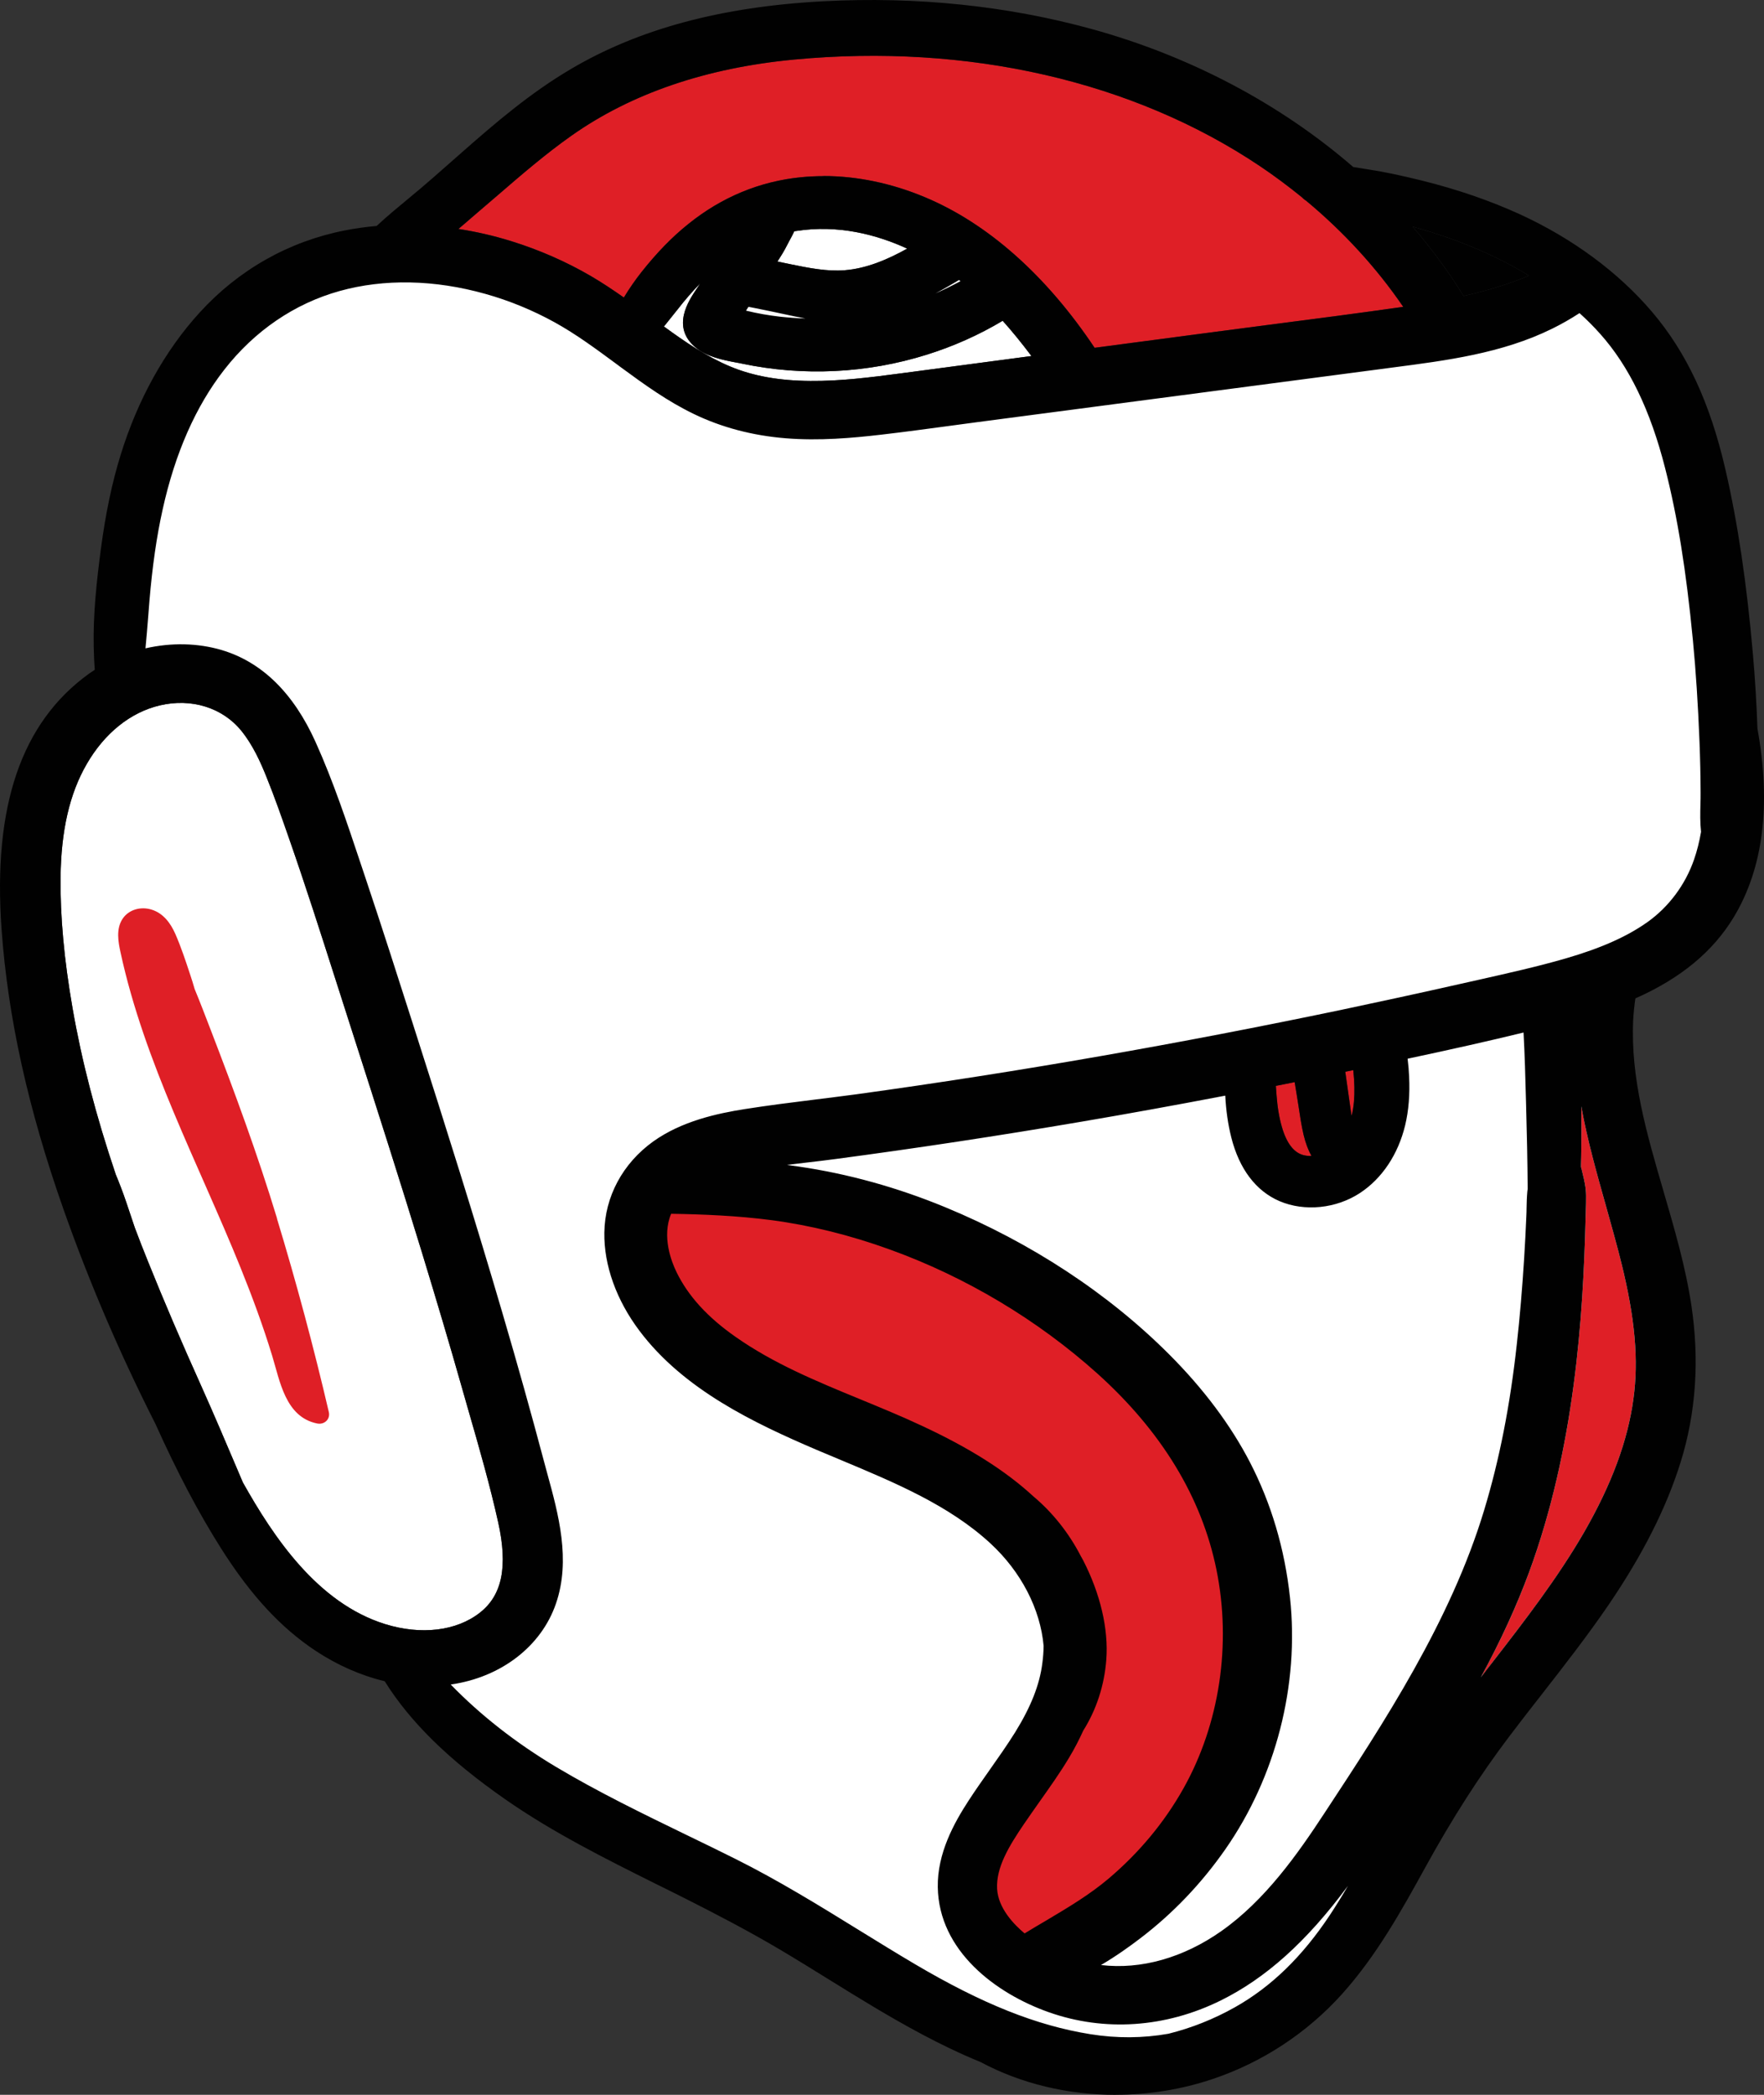 <svg width="32" height="38" viewBox="0 0 32 38" fill="none" xmlns="http://www.w3.org/2000/svg">
<rect x="0" y="0" width="32" height="38" fill="#333333" stroke="none"/>
<path d="M20.496 34.912C21.065 34.478 21.56 33.956 21.968 33.372C22.85 32.107 23.252 30.536 23.089 29.01C23 28.191 22.773 27.397 22.392 26.662C22.032 25.968 21.543 25.343 20.99 24.789C19.873 23.669 18.493 22.79 17.024 22.184C16.197 21.844 15.328 21.597 14.442 21.468C13.706 21.361 12.947 21.331 12.211 21.452C12.494 21.207 12.878 21.076 13.241 20.991C13.854 20.847 14.49 20.799 15.114 20.716C16.601 20.518 18.085 20.293 19.564 20.041C20.57 19.869 21.572 19.686 22.572 19.491C22.552 19.603 22.541 19.716 22.545 19.833C22.555 20.075 22.587 20.321 22.646 20.557C22.744 20.945 22.95 21.335 23.341 21.502C23.711 21.661 24.164 21.601 24.497 21.382C24.858 21.144 25.084 20.752 25.184 20.342C25.247 20.081 25.262 19.809 25.248 19.541C25.241 19.399 25.225 19.258 25.208 19.115C25.201 19.066 25.197 19.012 25.19 18.958C26.106 18.766 27.018 18.562 27.925 18.337C27.933 18.412 27.946 18.486 27.948 18.552C27.962 18.81 27.972 19.069 27.982 19.328C27.999 19.825 28.01 20.323 28.021 20.82C28.026 21.078 28.03 21.334 28.033 21.591C28.03 21.608 28.026 21.624 28.025 21.641C28.011 21.782 28.014 21.926 28.007 22.068C27.997 22.327 27.983 22.584 27.967 22.843C27.935 23.367 27.892 23.892 27.833 24.415C27.719 25.45 27.531 26.48 27.229 27.479C26.618 29.502 25.452 31.294 24.297 33.054C23.756 33.877 23.161 34.704 22.341 35.282C21.569 35.825 20.639 36.109 19.693 35.915C19.479 35.871 19.265 35.804 19.061 35.717C19.586 35.552 20.061 35.245 20.497 34.912H20.496Z" fill="white"/>
<path d="M19.121 31.726C19.215 31.57 19.297 31.41 19.37 31.248C19.595 30.9 19.724 30.498 19.755 30.082C19.796 29.524 19.619 28.935 19.366 28.442C19.352 28.414 19.336 28.389 19.321 28.361C19.128 27.986 18.862 27.648 18.538 27.376C17.97 26.854 17.267 26.459 16.577 26.137C15.432 25.605 14.201 25.233 13.161 24.503C12.677 24.163 12.25 23.743 11.99 23.21C11.763 22.744 11.685 22.174 11.977 21.718C11.982 21.712 11.986 21.707 11.99 21.702C12.677 21.71 13.36 21.733 14.042 21.823C14.794 21.922 15.537 22.112 16.249 22.37C17.671 22.883 19.003 23.68 20.121 24.685C21.238 25.689 22.079 26.939 22.379 28.411C22.664 29.816 22.452 31.333 21.747 32.59C21.379 33.242 20.894 33.823 20.32 34.31C19.784 34.765 19.158 35.072 18.571 35.45C18.516 35.413 18.464 35.374 18.411 35.333C18.088 35.072 17.793 34.707 17.771 34.278C17.746 33.778 18.034 33.324 18.305 32.923C18.575 32.522 18.872 32.139 19.12 31.724L19.121 31.726Z" fill="#DF1F26"/>
<path d="M30.069 16.981C29.596 17.315 29.05 17.523 28.496 17.684C27.86 17.867 27.207 18.005 26.562 18.151C25.84 18.314 25.117 18.473 24.392 18.624C22.942 18.928 21.488 19.209 20.029 19.463C18.551 19.722 17.068 19.954 15.582 20.158C14.912 20.251 14.235 20.319 13.567 20.425C13.037 20.508 12.478 20.641 12.038 20.956C11.572 21.291 11.289 21.793 11.28 22.364C11.272 22.936 11.516 23.503 11.857 23.957C12.611 24.959 13.808 25.53 14.942 26.015C16.067 26.496 17.277 26.933 18.186 27.773C18.769 28.312 19.185 29.063 19.248 29.847C19.245 29.966 19.237 30.085 19.222 30.205C19.159 30.705 18.947 31.162 18.683 31.588C18.42 32.013 18.111 32.409 17.838 32.828C17.567 33.246 17.319 33.721 17.327 34.229C17.342 35.212 18.272 35.905 19.134 36.209C20.078 36.541 21.105 36.451 21.996 36.014C22.913 35.562 23.622 34.807 24.216 34.001C24.854 33.138 25.429 32.219 25.989 31.306C26.554 30.384 27.067 29.429 27.44 28.416C28.187 26.388 28.395 24.212 28.448 22.07C28.45 21.945 28.457 21.82 28.456 21.696C28.454 21.556 28.415 21.422 28.384 21.286C28.381 21.268 28.372 21.252 28.363 21.239C28.366 21.109 28.368 20.98 28.371 20.851C28.378 20.343 28.37 19.837 28.354 19.329C28.346 19.079 28.336 18.831 28.327 18.582C28.323 18.469 28.317 18.357 28.312 18.243C28.517 18.189 28.724 18.13 28.928 18.062C28.696 19.691 29.34 21.276 29.725 22.842C29.933 23.684 30.067 24.553 29.949 25.418C29.827 26.314 29.466 27.163 29.017 27.944C28.061 29.603 26.683 30.979 25.707 32.627C25.26 33.381 24.88 34.175 24.396 34.907C23.918 35.628 23.324 36.256 22.557 36.686C22.152 36.914 21.717 37.086 21.269 37.198C20.768 37.288 20.252 37.292 19.733 37.209C18.549 37.017 17.463 36.502 16.441 35.899C15.361 35.262 14.328 34.561 13.203 33.999C12.102 33.45 10.98 32.947 9.924 32.316C8.994 31.761 8.176 31.089 7.495 30.265C7.71 30.285 7.926 30.281 8.142 30.251C8.872 30.145 9.546 29.698 9.787 28.994C10.056 28.211 9.763 27.341 9.561 26.579C9.323 25.687 9.073 24.798 8.813 23.913C8.299 22.159 7.747 20.417 7.192 18.676C6.909 17.791 6.626 16.906 6.33 16.023C6.056 15.207 5.791 14.376 5.438 13.589C5.137 12.921 4.67 12.313 3.932 12.093C3.386 11.929 2.783 11.987 2.262 12.216C2.336 11.772 2.36 11.324 2.398 10.874C2.446 10.304 2.519 9.737 2.642 9.179C2.853 8.231 3.214 7.293 3.821 6.518C4.392 5.787 5.172 5.233 6.078 4.981C6.997 4.725 7.981 4.777 8.894 5.033C9.355 5.163 9.8 5.345 10.218 5.577C10.656 5.82 11.054 6.119 11.456 6.415C11.861 6.713 12.272 7.01 12.727 7.231C13.215 7.469 13.737 7.598 14.279 7.641C14.834 7.686 15.392 7.641 15.944 7.578C16.531 7.51 17.118 7.426 17.704 7.35L21.324 6.874L24.973 6.394C25.994 6.259 27.083 6.148 28.017 5.689C28.246 5.576 28.465 5.444 28.673 5.295C28.676 5.292 28.678 5.29 28.681 5.287C28.89 5.461 29.09 5.649 29.272 5.853C29.919 6.577 30.285 7.499 30.52 8.424C30.783 9.458 30.928 10.526 31.03 11.586C31.09 12.206 31.126 12.828 31.151 13.449C31.163 13.76 31.169 14.071 31.171 14.383C31.171 14.62 31.149 14.864 31.18 15.1C31.148 15.302 31.101 15.502 31.032 15.699C30.855 16.213 30.52 16.667 30.072 16.985L30.069 16.981Z" fill="white"/>
<path d="M13.428 5.215C13.527 5.246 13.638 5.261 13.729 5.279C13.92 5.318 14.11 5.357 14.3 5.398C14.678 5.481 15.063 5.554 15.452 5.513C16.174 5.436 16.811 5.075 17.416 4.704C17.608 4.84 17.79 4.988 17.961 5.144C17.229 5.62 16.393 5.931 15.522 6.044C15.052 6.105 14.577 6.108 14.106 6.055C13.871 6.029 13.638 5.984 13.408 5.927C13.316 5.905 13.156 5.89 13.078 5.833C13.033 5.8 13.063 5.786 13.096 5.734C13.141 5.662 13.188 5.589 13.235 5.517C13.3 5.417 13.364 5.315 13.428 5.215Z" fill="white"/>
<path d="M28.68 21.172C28.685 21.186 28.689 21.201 28.693 21.216L28.709 21.284C28.739 21.405 28.771 21.541 28.772 21.691C28.772 21.785 28.771 21.88 28.767 21.975L28.764 22.076C28.72 23.898 28.564 26.279 27.738 28.522C27.514 29.131 27.229 29.753 26.863 30.427C26.932 30.336 27.002 30.246 27.072 30.156C27.656 29.403 28.258 28.624 28.737 27.793C29.235 26.927 29.528 26.137 29.631 25.378C29.728 24.675 29.661 23.916 29.414 22.916C29.329 22.575 29.23 22.224 29.135 21.884C28.967 21.289 28.797 20.683 28.685 20.069C28.689 20.346 28.689 20.604 28.685 20.855C28.685 20.945 28.682 21.033 28.68 21.123V21.173V21.172Z" fill="#DF1F26"/>
<path d="M4.403 26.886C4.963 27.886 5.76 29.077 6.982 29.46C7.636 29.664 8.28 29.588 8.704 29.255C9.11 28.939 9.216 28.418 9.037 27.613C8.887 26.938 8.691 26.255 8.5 25.594L8.382 25.181C8.161 24.401 7.919 23.588 7.647 22.696C7.255 21.414 6.839 20.115 6.436 18.859C6.311 18.47 6.187 18.081 6.062 17.691C5.817 16.927 5.541 16.06 5.247 15.219C5.116 14.843 4.98 14.453 4.828 14.079C4.728 13.831 4.587 13.514 4.379 13.258C4.039 12.837 3.472 12.66 2.898 12.796C2.367 12.921 1.896 13.3 1.573 13.86C1.262 14.396 1.108 15.067 1.099 15.911C1.091 16.624 1.162 17.401 1.316 18.288C1.483 19.248 1.739 20.235 2.1 21.305C2.158 21.444 2.23 21.628 2.293 21.816C2.343 21.965 2.394 22.116 2.444 22.266C2.52 22.469 2.603 22.683 2.689 22.894C2.975 23.605 3.29 24.341 3.653 25.147C3.877 25.647 4.094 26.158 4.304 26.652L4.403 26.885V26.886Z" fill="white"/>
<path d="M23.145 19.698C23.149 19.752 23.153 19.806 23.157 19.862C23.172 20.074 23.204 20.272 23.256 20.45C23.341 20.74 23.473 20.91 23.646 20.954C23.693 20.966 23.741 20.971 23.791 20.968C23.73 20.86 23.683 20.732 23.648 20.586C23.607 20.41 23.581 20.235 23.556 20.065C23.546 20 23.536 19.934 23.525 19.87L23.486 19.63C23.372 19.652 23.259 19.676 23.145 19.698Z" fill="#DF1F26"/>
<path d="M24.404 19.442C24.44 19.695 24.476 19.949 24.512 20.202L24.517 20.23C24.517 20.23 24.517 20.239 24.518 20.243C24.539 20.162 24.553 20.077 24.561 19.988C24.576 19.818 24.572 19.63 24.549 19.412C24.5 19.422 24.452 19.432 24.404 19.442Z" fill="#DF1F26"/>
<path d="M12.046 5.924C12.434 6.207 12.82 6.47 13.246 6.648C13.659 6.821 14.137 6.907 14.703 6.91C15.245 6.915 15.79 6.846 16.349 6.772L18.711 6.459C18.528 6.216 18.358 6.007 18.189 5.819C17.761 6.075 17.302 6.28 16.818 6.432C15.731 6.774 14.569 6.83 13.458 6.596C13.424 6.589 13.388 6.581 13.349 6.575C13.112 6.53 12.816 6.473 12.607 6.294C12.176 5.923 12.496 5.451 12.631 5.249C12.647 5.225 12.662 5.204 12.675 5.182L12.702 5.141C12.563 5.283 12.426 5.44 12.293 5.612C12.211 5.716 12.129 5.819 12.045 5.922L12.046 5.924Z" fill="white"/>
<path d="M14.94 3.193C15.541 3.193 16.168 3.322 16.771 3.574C17.915 4.05 18.978 4.993 19.857 6.309L21.859 6.044C22.238 5.994 22.617 5.945 22.996 5.895C23.8 5.791 24.632 5.683 25.448 5.567C25.451 5.567 25.453 5.567 25.456 5.567C24.973 4.86 24.382 4.214 23.694 3.641C23.664 3.623 23.637 3.6 23.613 3.575C23.366 3.375 23.113 3.186 22.858 3.015C20.557 1.471 17.559 0.784 14.412 1.08C12.815 1.23 11.454 1.694 10.367 2.461C9.9 2.79 9.454 3.174 9.024 3.546C8.919 3.636 8.814 3.727 8.71 3.815C8.653 3.864 8.596 3.913 8.538 3.963C8.465 4.026 8.392 4.09 8.316 4.153C8.64 4.203 8.962 4.277 9.279 4.376C9.783 4.533 10.268 4.745 10.716 5.006C10.927 5.129 11.129 5.265 11.317 5.397C11.419 5.229 11.523 5.08 11.633 4.94C11.913 4.586 12.192 4.298 12.488 4.062C13.093 3.575 13.781 3.29 14.53 3.215C14.664 3.202 14.8 3.195 14.937 3.195L14.94 3.193Z" fill="#DF1F26"/>
<path d="M13.533 5.635C13.742 5.686 13.946 5.721 14.144 5.744C14.299 5.761 14.455 5.773 14.611 5.777C14.478 5.754 14.352 5.726 14.229 5.7C14.042 5.659 13.854 5.62 13.666 5.583C13.643 5.579 13.619 5.573 13.593 5.57C13.588 5.57 13.583 5.568 13.577 5.567L13.533 5.635Z" fill="white"/>
<path d="M25.625 4.111C25.969 4.509 26.279 4.93 26.55 5.369C27.001 5.267 27.39 5.147 27.736 5C27.458 4.829 27.162 4.676 26.85 4.541C26.479 4.378 26.076 4.237 25.625 4.111Z" fill="#010101"/>
<path d="M14.105 4.744C14.138 4.75 14.172 4.758 14.204 4.765L14.324 4.79C14.671 4.861 15 4.928 15.325 4.902C15.721 4.87 16.098 4.709 16.457 4.51C15.914 4.26 15.212 4.07 14.444 4.19C14.432 4.191 14.42 4.194 14.408 4.195C14.381 4.257 14.349 4.314 14.322 4.364C14.307 4.39 14.293 4.417 14.281 4.442C14.227 4.55 14.165 4.649 14.104 4.744H14.105Z" fill="white"/>
<path d="M5.026 22.103C4.674 20.943 4.253 19.801 3.818 18.671C3.724 18.427 3.631 18.183 3.531 17.941C3.505 17.854 3.481 17.769 3.451 17.683C3.368 17.432 3.285 17.179 3.179 16.938C3.094 16.746 2.963 16.567 2.752 16.501C2.556 16.439 2.332 16.497 2.219 16.674C2.104 16.856 2.144 17.083 2.187 17.279C2.621 19.279 3.6 21.107 4.363 22.994C4.575 23.519 4.772 24.051 4.937 24.592C5.078 25.052 5.177 25.705 5.753 25.822C5.883 25.849 5.996 25.744 5.965 25.614C5.69 24.435 5.376 23.263 5.024 22.104L5.026 22.103Z" fill="#DF1F26"/>
<path d="M23.745 19.259C23.776 19.446 23.806 19.632 23.837 19.819C23.875 20.05 23.903 20.286 23.957 20.515C24 20.697 24.082 20.914 24.252 21.02C24.287 21.041 24.322 21.058 24.36 21.072C24.137 21.241 23.846 21.324 23.566 21.254C23.223 21.167 23.043 20.848 22.952 20.534C22.89 20.322 22.855 20.102 22.84 19.881C22.831 19.736 22.817 19.593 22.805 19.447C23.119 19.386 23.432 19.322 23.745 19.259ZM24.816 19.039C24.833 19.143 24.849 19.248 24.861 19.354C24.886 19.574 24.896 19.796 24.878 20.016C24.849 20.332 24.742 20.66 24.534 20.907C24.457 20.861 24.39 20.799 24.341 20.728C24.244 20.59 24.224 20.409 24.2 20.247C24.149 19.897 24.099 19.548 24.049 19.198C24.304 19.145 24.561 19.093 24.816 19.04V19.039ZM20.496 34.912C21.065 34.478 21.56 33.956 21.968 33.372C22.85 32.107 23.252 30.536 23.088 29.01C23 28.191 22.773 27.397 22.392 26.662C22.032 25.968 21.543 25.343 20.989 24.789C19.873 23.669 18.493 22.79 17.024 22.184C16.197 21.844 15.327 21.597 14.442 21.468C13.706 21.361 12.947 21.331 12.211 21.452C12.494 21.207 12.878 21.076 13.24 20.991C13.854 20.847 14.49 20.799 15.114 20.716C16.601 20.518 18.085 20.293 19.564 20.041C20.57 19.869 21.572 19.686 22.572 19.491C22.552 19.603 22.541 19.716 22.545 19.833C22.554 20.075 22.587 20.321 22.646 20.557C22.744 20.945 22.95 21.335 23.341 21.502C23.711 21.661 24.163 21.601 24.496 21.382C24.857 21.144 25.084 20.752 25.183 20.342C25.247 20.081 25.261 19.809 25.248 19.541C25.241 19.399 25.225 19.258 25.208 19.115C25.201 19.066 25.197 19.012 25.19 18.958C26.105 18.765 27.018 18.562 27.925 18.337C27.933 18.412 27.945 18.486 27.948 18.552C27.962 18.81 27.972 19.069 27.982 19.327C27.999 19.825 28.01 20.323 28.021 20.82C28.026 21.078 28.03 21.334 28.033 21.591C28.03 21.608 28.026 21.624 28.025 21.641C28.011 21.782 28.014 21.926 28.007 22.068C27.997 22.327 27.983 22.584 27.967 22.842C27.935 23.367 27.892 23.892 27.833 24.415C27.719 25.45 27.531 26.48 27.229 27.479C26.618 29.502 25.452 31.294 24.296 33.054C23.756 33.877 23.161 34.704 22.341 35.282C21.569 35.825 20.639 36.108 19.693 35.915C19.478 35.871 19.265 35.804 19.061 35.717C19.586 35.552 20.061 35.245 20.497 34.912H20.496ZM19.121 31.726C19.215 31.57 19.297 31.41 19.37 31.248C19.595 30.9 19.724 30.498 19.755 30.082C19.796 29.524 19.619 28.935 19.366 28.441C19.352 28.414 19.336 28.389 19.321 28.361C19.128 27.986 18.862 27.647 18.538 27.376C17.97 26.853 17.267 26.459 16.577 26.137C15.432 25.604 14.201 25.232 13.161 24.503C12.677 24.163 12.25 23.743 11.99 23.21C11.763 22.744 11.685 22.174 11.977 21.717C11.982 21.712 11.986 21.707 11.99 21.701C12.677 21.709 13.36 21.733 14.042 21.823C14.794 21.922 15.537 22.112 16.249 22.37C17.671 22.883 19.003 23.68 20.121 24.685C21.238 25.689 22.079 26.939 22.379 28.411C22.664 29.816 22.452 31.333 21.747 32.59C21.379 33.242 20.894 33.823 20.32 34.309C19.784 34.764 19.158 35.072 18.571 35.45C18.516 35.413 18.464 35.374 18.411 35.333C18.088 35.072 17.793 34.706 17.771 34.278C17.746 33.778 18.034 33.324 18.305 32.923C18.575 32.522 18.872 32.139 19.12 31.724L19.121 31.726ZM30.069 16.981C29.596 17.315 29.05 17.523 28.496 17.684C27.86 17.867 27.207 18.005 26.562 18.151C25.84 18.314 25.116 18.473 24.392 18.624C22.942 18.928 21.487 19.209 20.029 19.463C18.551 19.722 17.068 19.954 15.582 20.158C14.911 20.251 14.235 20.319 13.566 20.425C13.036 20.508 12.478 20.641 12.038 20.956C11.572 21.291 11.289 21.793 11.28 22.364C11.272 22.936 11.516 23.503 11.857 23.957C12.611 24.959 13.808 25.53 14.942 26.015C16.067 26.496 17.277 26.933 18.186 27.773C18.768 28.312 19.184 29.063 19.247 29.847C19.245 29.966 19.237 30.085 19.222 30.205C19.159 30.705 18.947 31.162 18.683 31.588C18.419 32.013 18.111 32.409 17.838 32.828C17.567 33.246 17.319 33.721 17.327 34.229C17.342 35.212 18.272 35.905 19.134 36.209C20.078 36.541 21.105 36.451 21.996 36.014C22.913 35.562 23.621 34.807 24.216 34.001C24.853 33.138 25.429 32.219 25.989 31.306C26.554 30.384 27.066 29.429 27.439 28.416C28.187 26.388 28.395 24.212 28.447 22.07C28.45 21.945 28.457 21.82 28.456 21.696C28.454 21.556 28.415 21.422 28.384 21.286C28.38 21.268 28.372 21.252 28.363 21.239C28.366 21.109 28.368 20.98 28.371 20.851C28.378 20.343 28.37 19.837 28.354 19.329C28.345 19.079 28.336 18.831 28.327 18.582C28.323 18.469 28.317 18.357 28.312 18.243C28.517 18.189 28.724 18.13 28.928 18.062C28.696 19.691 29.34 21.276 29.725 22.842C29.933 23.684 30.067 24.553 29.949 25.418C29.827 26.314 29.466 27.163 29.017 27.944C28.061 29.603 26.683 30.979 25.707 32.627C25.26 33.381 24.88 34.175 24.396 34.907C23.918 35.628 23.323 36.256 22.557 36.686C22.152 36.914 21.717 37.086 21.269 37.198C20.768 37.288 20.251 37.292 19.733 37.209C18.548 37.017 17.463 36.502 16.441 35.899C15.361 35.262 14.328 34.561 13.203 33.999C12.102 33.45 10.98 32.947 9.924 32.316C8.994 31.761 8.175 31.089 7.495 30.265C7.71 30.285 7.926 30.281 8.142 30.251C8.872 30.145 9.546 29.698 9.787 28.994C10.056 28.211 9.763 27.341 9.56 26.579C9.323 25.687 9.073 24.799 8.813 23.913C8.299 22.159 7.747 20.417 7.192 18.676C6.909 17.791 6.625 16.906 6.33 16.023C6.056 15.207 5.791 14.376 5.438 13.589C5.137 12.921 4.67 12.313 3.932 12.093C3.386 11.929 2.783 11.987 2.262 12.216C2.336 11.772 2.36 11.324 2.398 10.874C2.446 10.304 2.519 9.737 2.642 9.179C2.853 8.231 3.214 7.293 3.82 6.518C4.392 5.787 5.172 5.233 6.078 4.981C6.997 4.725 7.981 4.777 8.893 5.033C9.355 5.163 9.799 5.345 10.218 5.577C10.656 5.82 11.054 6.119 11.456 6.415C11.861 6.713 12.271 7.01 12.726 7.231C13.215 7.469 13.737 7.598 14.279 7.641C14.834 7.686 15.392 7.641 15.943 7.578C16.531 7.51 17.118 7.426 17.704 7.35L21.324 6.874L24.973 6.394C25.994 6.259 27.082 6.148 28.017 5.689C28.246 5.576 28.465 5.444 28.673 5.295C28.676 5.292 28.678 5.29 28.681 5.287C28.89 5.461 29.09 5.649 29.271 5.853C29.918 6.577 30.285 7.499 30.52 8.424C30.783 9.458 30.928 10.526 31.03 11.586C31.09 12.206 31.126 12.828 31.15 13.449C31.162 13.76 31.169 14.071 31.171 14.383C31.171 14.62 31.149 14.864 31.18 15.1C31.148 15.302 31.101 15.502 31.032 15.699C30.855 16.213 30.52 16.667 30.071 16.985L30.069 16.981ZM4.117 27.021C3.869 26.437 3.623 25.851 3.363 25.273C3.026 24.525 2.701 23.77 2.394 23.01C2.308 22.796 2.225 22.581 2.143 22.365C2.092 22.215 2.041 22.064 1.991 21.914C1.935 21.745 1.869 21.579 1.802 21.413C1.462 20.409 1.185 19.384 1.003 18.341C0.865 17.54 0.773 16.721 0.782 15.909C0.79 15.149 0.911 14.375 1.297 13.706C1.632 13.127 2.154 12.651 2.825 12.493C3.496 12.334 4.192 12.525 4.628 13.064C4.844 13.331 4.996 13.649 5.124 13.964C5.277 14.344 5.412 14.731 5.548 15.117C5.835 15.939 6.101 16.767 6.365 17.597C6.898 19.265 7.439 20.931 7.951 22.606C8.205 23.435 8.452 24.264 8.688 25.098C8.919 25.909 9.165 26.724 9.347 27.547C9.501 28.242 9.523 29.015 8.903 29.499C8.336 29.941 7.553 29.963 6.887 29.756C5.589 29.35 4.759 28.171 4.117 27.022V27.021ZM13.737 4.142C13.639 4.265 13.557 4.399 13.473 4.531C13.297 4.804 13.121 5.077 12.945 5.35C12.814 5.555 12.567 5.846 12.818 6.061C12.991 6.21 13.307 6.247 13.525 6.293C14.579 6.515 15.696 6.46 16.723 6.138C17.261 5.969 17.774 5.726 18.242 5.418C18.626 5.813 18.958 6.25 19.273 6.7C18.923 6.746 18.574 6.792 18.224 6.84C17.613 6.921 17.001 7.002 16.39 7.082C15.831 7.156 15.267 7.225 14.701 7.222C14.161 7.219 13.62 7.144 13.121 6.936C12.64 6.735 12.208 6.432 11.791 6.127C11.725 6.078 11.659 6.031 11.594 5.982C11.744 5.796 11.894 5.613 12.042 5.424C12.234 5.179 12.443 4.946 12.674 4.734C13.011 4.427 13.395 4.187 13.818 4.033C13.789 4.071 13.762 4.108 13.736 4.142H13.737ZM15.351 5.212C14.977 5.242 14.611 5.167 14.247 5.092C14.072 5.056 13.893 5.011 13.714 4.998C13.668 4.996 13.62 4.992 13.571 4.992C13.628 4.901 13.687 4.81 13.745 4.719C13.832 4.581 13.925 4.448 13.997 4.303C14.056 4.186 14.145 4.058 14.162 3.927C14.239 3.909 14.317 3.893 14.396 3.881C15.348 3.733 16.287 4.005 17.092 4.493C16.561 4.829 15.988 5.16 15.351 5.212ZM13.428 5.215C13.526 5.246 13.638 5.261 13.729 5.279C13.919 5.317 14.11 5.357 14.299 5.398C14.678 5.481 15.063 5.554 15.452 5.513C16.174 5.436 16.81 5.075 17.416 4.704C17.608 4.84 17.79 4.988 17.96 5.143C17.229 5.619 16.393 5.931 15.522 6.044C15.052 6.105 14.577 6.107 14.106 6.055C13.871 6.028 13.638 5.984 13.408 5.927C13.316 5.904 13.156 5.89 13.078 5.833C13.032 5.8 13.063 5.786 13.095 5.734C13.141 5.662 13.188 5.589 13.235 5.517C13.3 5.416 13.364 5.315 13.428 5.215ZM8.503 3.578C9.052 3.11 9.591 2.623 10.183 2.206C11.419 1.334 12.879 0.908 14.384 0.767C17.377 0.487 20.53 1.074 23.038 2.756C23.315 2.943 23.585 3.144 23.843 3.355C23.848 3.365 23.858 3.375 23.872 3.379C24.703 4.066 25.424 4.88 25.982 5.798C25.818 5.825 25.656 5.85 25.494 5.874C24.298 6.046 23.099 6.193 21.902 6.353C21.168 6.45 20.434 6.548 19.7 6.646C18.962 5.492 17.944 4.401 16.649 3.863C15.997 3.591 15.274 3.454 14.566 3.525C13.867 3.596 13.235 3.868 12.691 4.303C12.389 4.546 12.125 4.829 11.886 5.131C11.704 5.362 11.556 5.604 11.422 5.857C11.141 5.651 10.858 5.449 10.558 5.275C10.127 5.025 9.664 4.823 9.186 4.674C8.637 4.502 8.063 4.406 7.487 4.393C7.853 4.158 8.184 3.855 8.504 3.582L8.503 3.578ZM25.439 3.737C25.963 3.872 26.483 4.039 26.979 4.256C27.465 4.468 27.933 4.729 28.361 5.04C27.755 5.381 27.08 5.583 26.394 5.721C25.926 4.922 25.343 4.203 24.676 3.572C24.931 3.624 25.188 3.674 25.439 3.739V3.737ZM31.565 13.25C31.55 12.797 31.523 12.345 31.483 11.892C31.387 10.783 31.24 9.667 30.989 8.581C30.761 7.587 30.395 6.643 29.724 5.856C29.108 5.131 28.311 4.571 27.444 4.173C26.888 3.918 26.304 3.724 25.71 3.576C25.409 3.503 25.106 3.434 24.8 3.385C24.669 3.364 24.538 3.343 24.407 3.325C23.078 2.152 21.448 1.304 19.723 0.828C18.177 0.402 16.55 0.249 14.949 0.334C13.412 0.416 11.85 0.733 10.517 1.519C9.807 1.938 9.179 2.475 8.565 3.018C8.256 3.29 7.949 3.565 7.631 3.826C7.405 4.01 7.178 4.198 6.969 4.401C6.747 4.417 6.527 4.443 6.31 4.485C5.357 4.672 4.506 5.162 3.858 5.873C3.216 6.576 2.767 7.438 2.49 8.338C2.323 8.879 2.218 9.435 2.144 9.996C2.069 10.564 2.003 11.151 2.017 11.725C2.021 11.925 2.031 12.118 2.052 12.313C1.963 12.362 1.877 12.416 1.795 12.474C0.412 13.476 0.233 15.268 0.343 16.827C0.465 18.537 0.881 20.215 1.452 21.832C1.916 23.15 2.472 24.441 3.105 25.69C3.449 26.455 3.83 27.209 4.279 27.919C4.708 28.596 5.224 29.234 5.902 29.683C6.287 29.937 6.723 30.126 7.178 30.215C7.696 31.095 8.508 31.794 9.343 32.377C10.362 33.088 11.5 33.614 12.608 34.175C13.184 34.466 13.757 34.767 14.311 35.096C14.88 35.432 15.435 35.791 16.002 36.13C16.612 36.494 17.252 36.849 17.922 37.12C19.117 37.766 20.6 37.853 21.902 37.413C22.752 37.125 23.511 36.623 24.106 35.962C24.711 35.288 25.149 34.495 25.582 33.709C26.044 32.872 26.544 32.075 27.123 31.31C27.72 30.521 28.355 29.758 28.912 28.94C29.441 28.164 29.901 27.331 30.18 26.435C30.458 25.545 30.505 24.636 30.365 23.718C30.098 21.964 29.221 20.289 29.306 18.487C29.316 18.285 29.341 18.088 29.38 17.89C30.105 17.593 30.759 17.164 31.176 16.476C31.758 15.513 31.76 14.321 31.562 13.246L31.565 13.25Z" fill="#010101"/>
<path d="M20.239 38C19.375 38 18.523 37.8 17.787 37.405C17.055 37.107 16.362 36.711 15.841 36.4C15.573 36.239 15.307 36.076 15.042 35.911C14.75 35.73 14.45 35.544 14.152 35.367C13.565 35.02 12.971 34.712 12.466 34.457C12.278 34.362 12.089 34.267 11.898 34.174C10.978 33.715 10.026 33.24 9.162 32.637C8.143 31.926 7.445 31.243 6.978 30.497C6.546 30.394 6.117 30.205 5.726 29.946C5.093 29.527 4.548 28.937 4.011 28.089C3.602 27.442 3.222 26.723 2.818 25.826C2.178 24.565 1.617 23.257 1.152 21.938C0.51 20.116 0.142 18.453 0.028 16.852C-0.131 14.624 0.386 13.111 1.607 12.226C1.644 12.2 1.68 12.175 1.719 12.15C1.709 12.022 1.703 11.885 1.7 11.733C1.687 11.139 1.755 10.529 1.83 9.958C1.916 9.311 2.033 8.752 2.189 8.25C2.497 7.251 2.992 6.358 3.625 5.666C4.329 4.894 5.238 4.38 6.25 4.181C6.435 4.144 6.627 4.117 6.832 4.099C7.028 3.917 7.232 3.749 7.429 3.586C7.717 3.35 8.002 3.096 8.279 2.852L8.354 2.786C8.989 2.226 9.62 1.686 10.355 1.253C11.591 0.523 13.088 0.121 14.933 0.023C16.629 -0.066 18.269 0.104 19.81 0.528C21.59 1.019 23.226 1.884 24.549 3.03C24.627 3.042 24.704 3.054 24.781 3.067L24.851 3.078C25.126 3.121 25.414 3.182 25.788 3.274C26.436 3.435 27.038 3.642 27.578 3.89C28.529 4.327 29.356 4.938 29.967 5.655C30.598 6.396 31.02 7.304 31.299 8.511C31.525 9.488 31.687 10.585 31.799 11.865C31.839 12.321 31.866 12.776 31.881 13.216C32.132 14.6 31.986 15.752 31.451 16.638C31.071 17.265 30.487 17.747 29.667 18.111C29.647 18.246 29.634 18.377 29.627 18.505C29.578 19.556 29.87 20.557 30.179 21.616C30.373 22.283 30.576 22.973 30.682 23.675C30.832 24.669 30.767 25.63 30.486 26.529C30.227 27.357 29.799 28.204 29.178 29.116C28.796 29.675 28.376 30.213 27.97 30.734C27.771 30.987 27.574 31.242 27.379 31.499C26.846 32.203 26.35 32.976 25.863 33.861C25.427 34.653 24.976 35.469 24.346 36.171C23.714 36.874 22.906 37.407 22.008 37.71C21.436 37.904 20.835 37.999 20.239 37.999V38ZM8.177 30.558C8.722 31.118 9.361 31.618 10.084 32.05C10.849 32.507 11.669 32.905 12.462 33.29C12.756 33.432 13.05 33.575 13.342 33.721C14.118 34.109 14.859 34.565 15.574 35.007C15.91 35.214 16.256 35.428 16.6 35.631C17.821 36.351 18.802 36.743 19.779 36.9C20.257 36.977 20.733 36.974 21.196 36.892C21.614 36.788 22.018 36.627 22.396 36.415C23.059 36.043 23.624 35.494 24.126 34.737C24.239 34.565 24.348 34.389 24.453 34.209C23.702 35.222 22.965 35.884 22.138 36.292C21.14 36.783 20.035 36.858 19.027 36.502C18.065 36.163 17.03 35.389 17.012 34.233C17.002 33.618 17.307 33.068 17.573 32.66C17.698 32.468 17.83 32.281 17.958 32.099C18.112 31.88 18.272 31.653 18.414 31.426C18.701 30.962 18.86 30.562 18.909 30.167C18.923 30.065 18.93 29.962 18.932 29.858C18.873 29.188 18.523 28.511 17.97 28C17.222 27.307 16.227 26.892 15.264 26.489C15.114 26.426 14.965 26.364 14.816 26.301C13.682 25.816 12.404 25.209 11.602 24.143C11.18 23.584 10.954 22.949 10.963 22.36C10.972 21.707 11.296 21.104 11.85 20.706C12.366 20.337 13.011 20.197 13.516 20.118C13.928 20.053 14.348 20 14.753 19.95C15.015 19.917 15.278 19.885 15.538 19.85C17.004 19.648 18.496 19.415 19.974 19.156C21.411 18.905 22.875 18.623 24.326 18.32C25.041 18.169 25.769 18.011 26.491 17.848L26.826 17.773C27.348 17.655 27.889 17.535 28.406 17.385C29.039 17.201 29.509 16.993 29.884 16.728C30.271 16.453 30.572 16.051 30.73 15.595C30.785 15.437 30.827 15.27 30.858 15.09C30.839 14.918 30.843 14.752 30.847 14.59C30.849 14.52 30.851 14.45 30.85 14.38C30.849 14.077 30.842 13.767 30.83 13.457C30.803 12.776 30.764 12.172 30.71 11.612C30.587 10.336 30.431 9.375 30.207 8.495C29.939 7.441 29.552 6.642 29.027 6.055C28.913 5.927 28.79 5.803 28.653 5.68C28.49 5.786 28.323 5.881 28.154 5.964C27.249 6.41 26.237 6.54 25.26 6.667L25.011 6.7L17.742 7.656C17.575 7.678 17.409 7.701 17.243 7.723C16.828 7.779 16.4 7.837 15.977 7.886C15.466 7.945 14.862 8 14.25 7.95C13.647 7.901 13.086 7.752 12.583 7.508C12.114 7.281 11.708 6.99 11.262 6.662L11.187 6.606C10.809 6.327 10.452 6.063 10.06 5.846C9.664 5.628 9.241 5.453 8.804 5.331C7.883 5.072 6.969 5.054 6.161 5.279C5.345 5.506 4.62 5.999 4.069 6.706C3.553 7.366 3.176 8.219 2.95 9.244C2.842 9.729 2.764 10.27 2.711 10.898C2.703 10.996 2.695 11.095 2.688 11.192C2.673 11.38 2.658 11.569 2.639 11.761C3.104 11.654 3.587 11.663 4.022 11.792C4.752 12.01 5.325 12.572 5.725 13.461C6.046 14.173 6.295 14.924 6.537 15.648L6.629 15.923C6.93 16.822 7.216 17.716 7.492 18.58C8.112 20.518 8.626 22.151 9.116 23.824C9.394 24.77 9.638 25.644 9.865 26.497C9.885 26.574 9.907 26.652 9.928 26.731C10.13 27.465 10.358 28.298 10.085 29.09C9.82 29.863 9.092 30.424 8.185 30.556C8.182 30.556 8.181 30.556 8.178 30.556L8.177 30.558ZM19.975 35.646C20.698 35.731 21.465 35.516 22.156 35.03C22.954 34.468 23.542 33.629 24.029 32.886C25.102 31.255 26.316 29.407 26.924 27.392C27.201 26.478 27.394 25.494 27.516 24.382C27.571 23.889 27.614 23.379 27.649 22.824C27.665 22.568 27.678 22.311 27.689 22.055C27.692 22.008 27.692 21.96 27.693 21.911C27.695 21.815 27.697 21.715 27.707 21.612C27.708 21.597 27.711 21.582 27.713 21.567C27.711 21.32 27.708 21.075 27.703 20.828L27.699 20.653C27.689 20.222 27.678 19.776 27.664 19.339C27.657 19.136 27.649 18.933 27.638 18.73C26.998 18.886 26.316 19.039 25.535 19.205C25.549 19.322 25.558 19.426 25.562 19.527C25.578 19.849 25.554 20.148 25.49 20.414C25.362 20.942 25.072 21.377 24.671 21.641C24.24 21.924 23.667 21.983 23.212 21.789C22.783 21.605 22.481 21.206 22.336 20.632C22.277 20.397 22.24 20.141 22.227 19.875C21.336 20.045 20.459 20.205 19.615 20.348C18.124 20.602 16.622 20.83 15.154 21.025C14.984 21.047 14.811 21.069 14.639 21.088C14.52 21.103 14.397 21.116 14.277 21.132C14.345 21.141 14.415 21.15 14.486 21.161C15.381 21.291 16.275 21.539 17.145 21.898C18.703 22.541 20.109 23.465 21.214 24.573C21.834 25.194 22.325 25.851 22.673 26.522C23.062 27.273 23.306 28.099 23.401 28.978C23.573 30.566 23.145 32.232 22.227 33.548C21.795 34.167 21.278 34.709 20.688 35.159C20.484 35.315 20.243 35.487 19.972 35.646H19.975ZM19.65 31.395C19.575 31.561 19.489 31.726 19.394 31.884C19.229 32.16 19.042 32.422 18.862 32.677C18.765 32.816 18.665 32.955 18.57 33.096C18.304 33.489 18.068 33.874 18.088 34.263C18.107 34.616 18.397 34.914 18.587 35.072C18.718 34.992 18.848 34.914 18.977 34.839C19.384 34.597 19.768 34.368 20.113 34.076C20.669 33.604 21.125 33.054 21.469 32.441C22.125 31.272 22.342 29.826 22.067 28.474C21.8 27.162 21.073 25.966 19.907 24.916C18.823 23.943 17.52 23.163 16.139 22.665C15.421 22.405 14.701 22.227 13.999 22.134C13.375 22.052 12.737 22.027 12.175 22.018C12.002 22.431 12.18 22.887 12.274 23.079C12.485 23.511 12.835 23.895 13.344 24.251C14.032 24.734 14.801 25.052 15.616 25.387C15.977 25.536 16.35 25.689 16.711 25.858C17.587 26.265 18.236 26.675 18.747 27.145C19.093 27.435 19.389 27.807 19.603 28.221L19.614 28.241C19.626 28.261 19.637 28.281 19.648 28.302C19.962 28.912 20.111 29.553 20.069 30.106C20.034 30.572 19.889 31.016 19.649 31.396L19.65 31.395ZM28.68 21.171C28.685 21.186 28.689 21.2 28.693 21.216L28.709 21.284C28.739 21.405 28.771 21.541 28.772 21.691C28.772 21.785 28.771 21.88 28.767 21.975L28.764 22.076C28.72 23.898 28.564 26.278 27.738 28.522C27.513 29.131 27.229 29.753 26.863 30.427C26.932 30.335 27.002 30.246 27.072 30.156C27.656 29.403 28.258 28.623 28.737 27.793C29.235 26.927 29.528 26.137 29.631 25.378C29.728 24.675 29.661 23.916 29.414 22.916C29.329 22.575 29.23 22.224 29.135 21.884C28.967 21.289 28.796 20.683 28.685 20.069C28.689 20.346 28.689 20.604 28.685 20.855C28.685 20.945 28.682 21.033 28.68 21.123V21.173V21.171ZM4.403 26.887C4.963 27.886 5.76 29.077 6.982 29.46C7.636 29.664 8.28 29.588 8.704 29.255C9.11 28.939 9.216 28.418 9.037 27.613C8.887 26.938 8.691 26.255 8.5 25.594L8.382 25.181C8.161 24.401 7.919 23.588 7.647 22.696C7.255 21.414 6.839 20.115 6.436 18.859C6.311 18.47 6.187 18.081 6.062 17.691C5.818 16.927 5.541 16.061 5.247 15.219C5.116 14.843 4.98 14.453 4.828 14.079C4.728 13.831 4.587 13.514 4.379 13.258C4.039 12.837 3.472 12.66 2.899 12.796C2.367 12.921 1.896 13.3 1.573 13.86C1.263 14.396 1.108 15.067 1.099 15.911C1.091 16.624 1.162 17.401 1.316 18.288C1.483 19.248 1.739 20.235 2.1 21.305C2.158 21.444 2.23 21.628 2.293 21.816C2.343 21.965 2.394 22.116 2.444 22.266C2.52 22.469 2.603 22.683 2.689 22.894C2.975 23.605 3.29 24.341 3.653 25.147C3.877 25.647 4.094 26.158 4.304 26.652L4.403 26.885V26.887ZM23.145 19.698C23.149 19.752 23.153 19.806 23.157 19.862C23.172 20.074 23.204 20.272 23.256 20.45C23.341 20.74 23.472 20.91 23.646 20.954C23.692 20.966 23.741 20.971 23.791 20.968C23.73 20.86 23.683 20.732 23.648 20.586C23.607 20.41 23.581 20.235 23.556 20.065C23.546 20 23.535 19.934 23.525 19.87L23.486 19.63C23.372 19.652 23.259 19.676 23.145 19.698ZM24.404 19.442C24.44 19.695 24.476 19.949 24.512 20.202L24.517 20.23C24.517 20.23 24.517 20.239 24.518 20.243C24.539 20.162 24.553 20.077 24.561 19.988C24.576 19.818 24.572 19.63 24.549 19.412C24.5 19.422 24.452 19.432 24.404 19.442ZM12.046 5.924C12.434 6.207 12.82 6.47 13.246 6.648C13.659 6.821 14.137 6.907 14.703 6.91C15.246 6.915 15.79 6.846 16.349 6.772L18.711 6.458C18.528 6.216 18.358 6.007 18.189 5.819C17.761 6.075 17.302 6.28 16.819 6.432C15.731 6.774 14.569 6.83 13.458 6.596C13.424 6.589 13.388 6.581 13.349 6.575C13.112 6.53 12.816 6.473 12.607 6.294C12.176 5.923 12.496 5.451 12.631 5.249C12.647 5.225 12.662 5.204 12.675 5.182L12.702 5.141C12.563 5.283 12.426 5.44 12.293 5.612C12.211 5.716 12.129 5.819 12.045 5.922L12.046 5.924ZM14.94 3.193C15.541 3.193 16.168 3.322 16.771 3.574C17.915 4.05 18.978 4.993 19.857 6.309L21.859 6.044C22.238 5.994 22.617 5.945 22.996 5.895C23.8 5.791 24.632 5.683 25.448 5.567C25.451 5.567 25.453 5.567 25.456 5.567C24.973 4.86 24.382 4.214 23.694 3.641C23.664 3.623 23.637 3.6 23.613 3.575C23.366 3.375 23.113 3.186 22.858 3.015C20.558 1.471 17.559 0.784 14.412 1.08C12.815 1.23 11.454 1.694 10.367 2.461C9.9 2.79 9.455 3.174 9.024 3.546C8.919 3.636 8.814 3.727 8.71 3.815C8.653 3.864 8.596 3.913 8.538 3.963C8.465 4.026 8.392 4.09 8.316 4.153C8.64 4.203 8.962 4.277 9.279 4.376C9.783 4.533 10.268 4.745 10.716 5.006C10.927 5.129 11.129 5.265 11.317 5.397C11.419 5.229 11.523 5.08 11.633 4.94C11.913 4.586 12.192 4.298 12.488 4.062C13.093 3.575 13.781 3.29 14.53 3.215C14.664 3.202 14.8 3.195 14.937 3.195L14.94 3.193ZM13.533 5.635C13.742 5.686 13.946 5.721 14.144 5.744C14.299 5.761 14.455 5.773 14.611 5.777C14.478 5.754 14.352 5.726 14.23 5.7C14.042 5.659 13.854 5.62 13.666 5.583C13.643 5.579 13.619 5.573 13.594 5.569C13.588 5.569 13.583 5.568 13.577 5.567L13.533 5.635ZM25.625 4.111C25.969 4.509 26.279 4.93 26.55 5.369C27.001 5.267 27.39 5.147 27.736 5C27.458 4.83 27.162 4.677 26.85 4.541C26.479 4.378 26.076 4.237 25.625 4.111ZM17.397 5.08C17.257 5.163 17.116 5.245 16.971 5.322C17.126 5.254 17.276 5.18 17.424 5.1C17.416 5.093 17.406 5.087 17.398 5.08H17.397ZM14.105 4.744C14.138 4.75 14.172 4.758 14.204 4.765L14.323 4.79C14.671 4.861 15 4.928 15.325 4.902C15.721 4.87 16.098 4.71 16.457 4.51C15.914 4.26 15.212 4.07 14.444 4.19C14.432 4.191 14.42 4.194 14.408 4.195C14.381 4.257 14.349 4.314 14.322 4.364C14.307 4.39 14.293 4.417 14.281 4.442C14.227 4.55 14.165 4.649 14.103 4.744H14.105Z" fill="#010101"/>
</svg>
